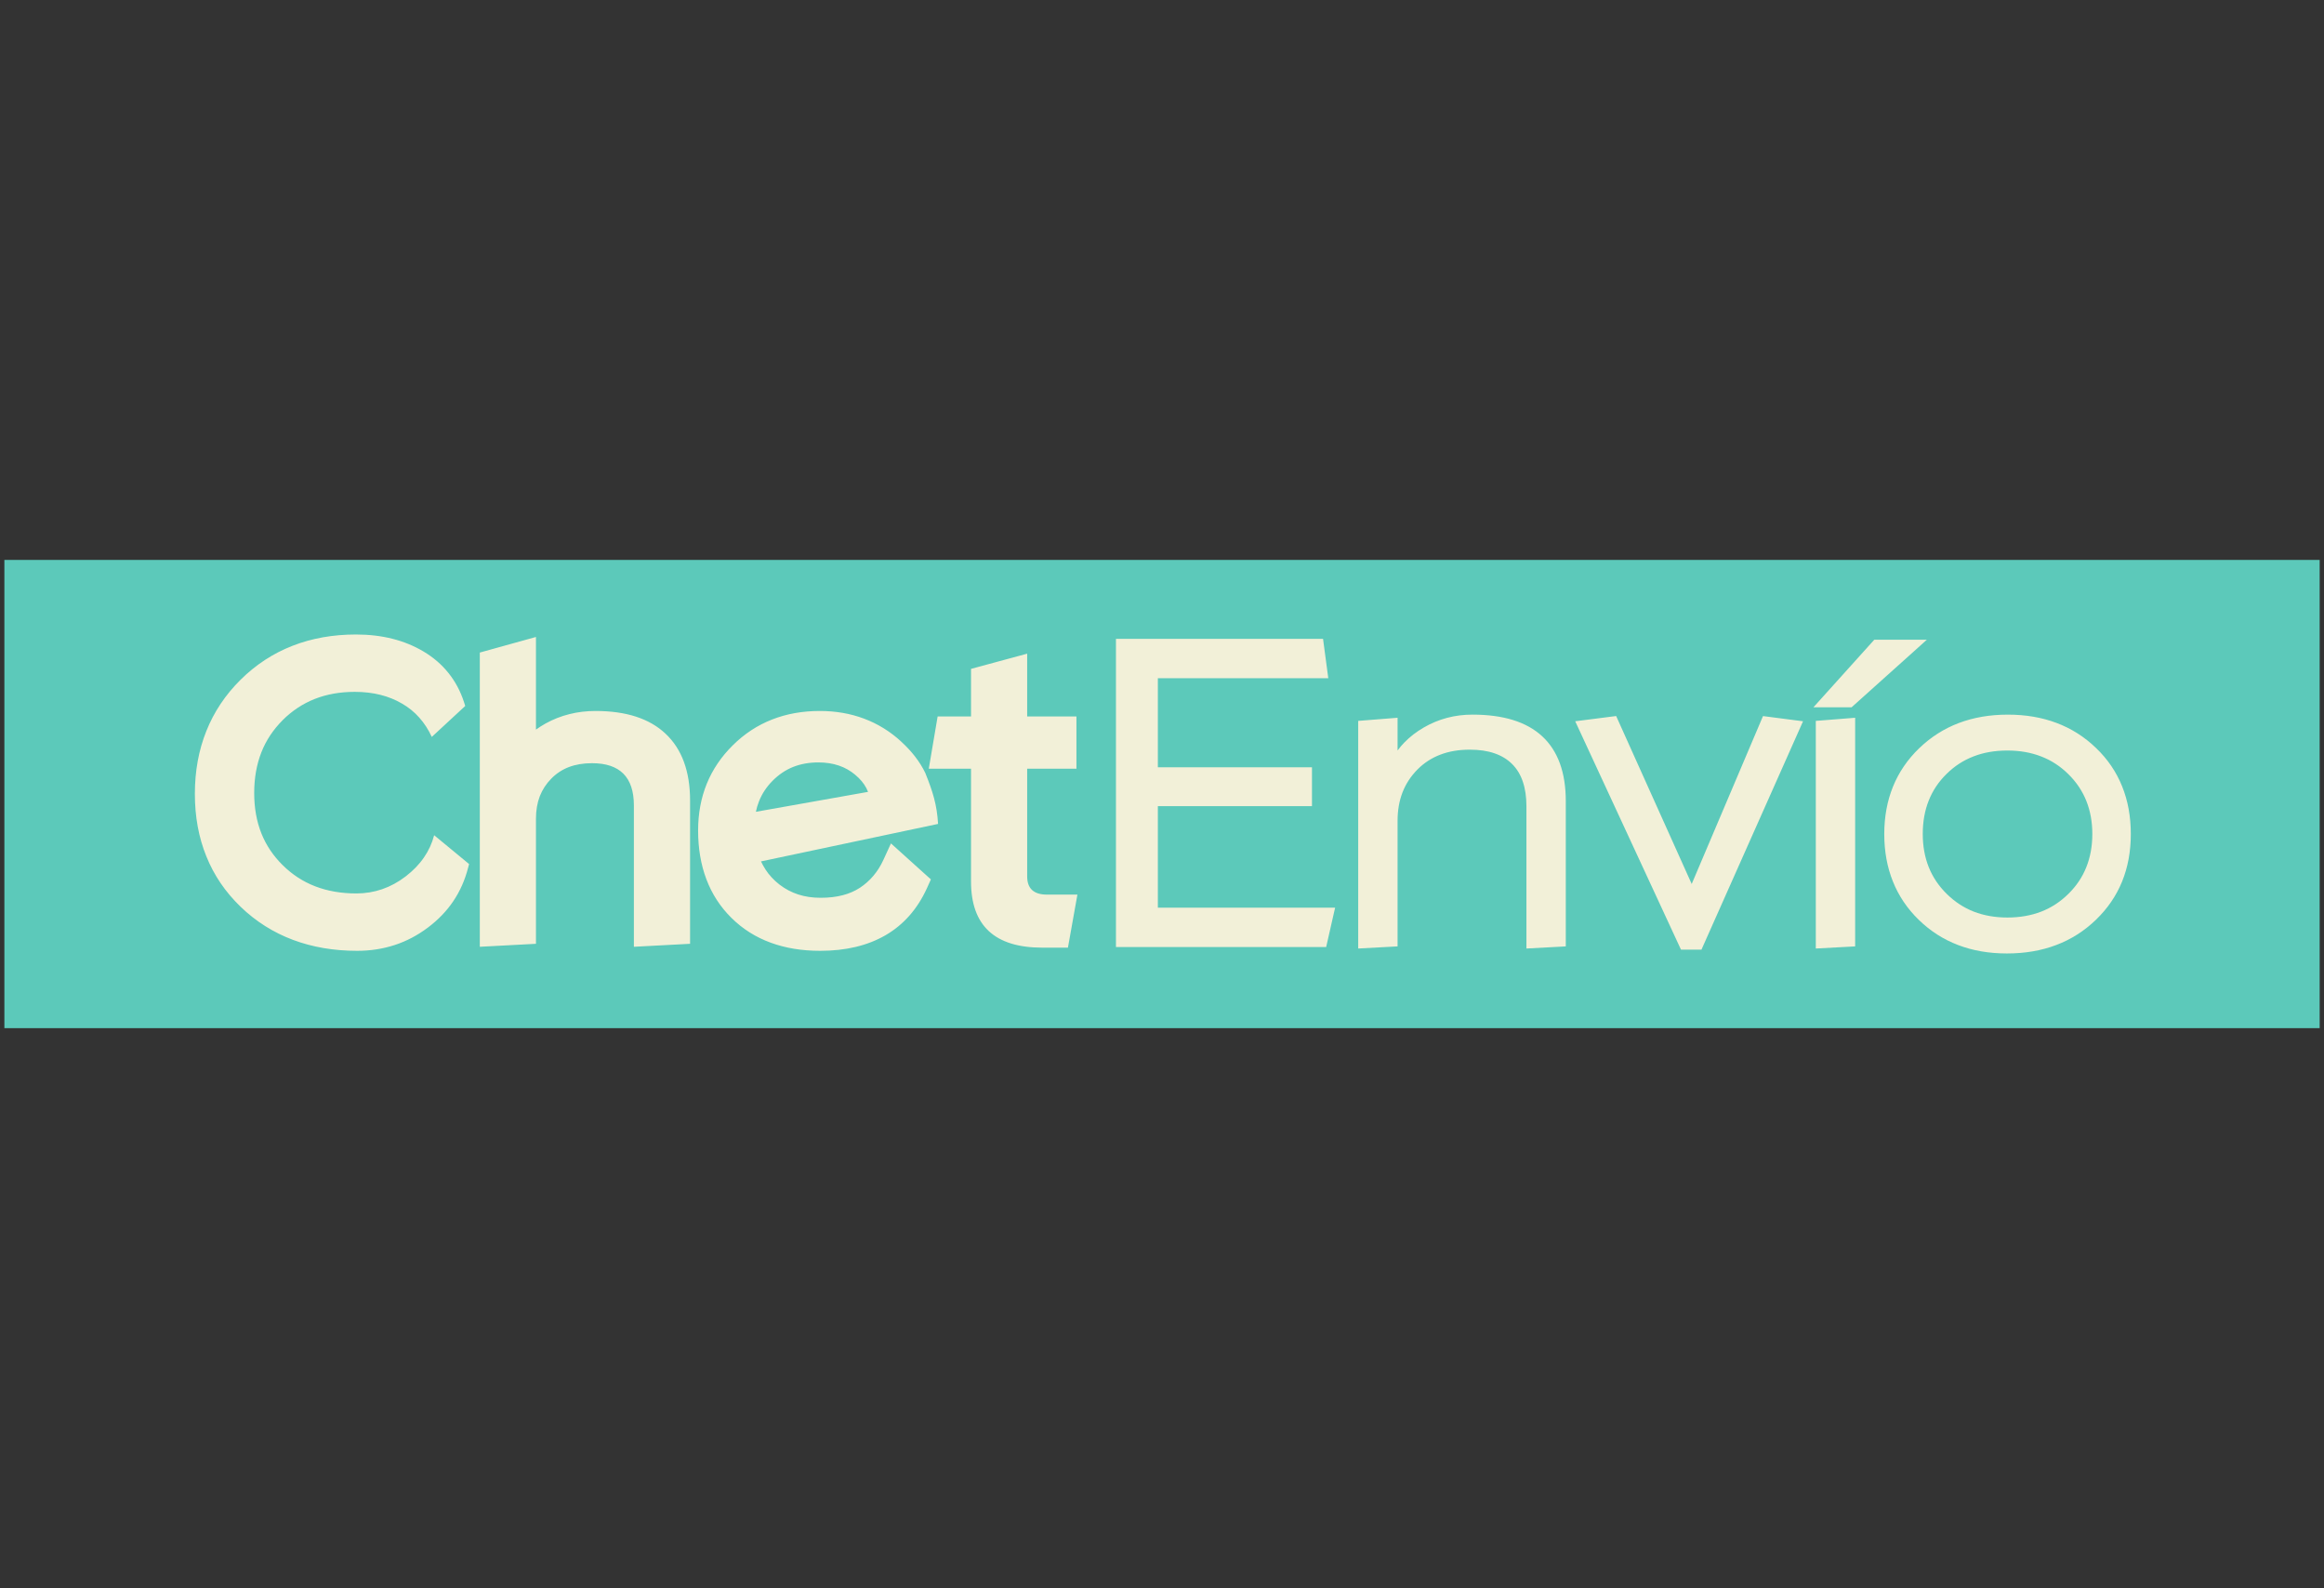 <?xml version="1.0" encoding="UTF-8"?>
<!DOCTYPE svg PUBLIC "-//W3C//DTD SVG 1.1//EN" "http://www.w3.org/Graphics/SVG/1.1/DTD/svg11.dtd">
<!-- Creator: CorelDRAW X8 -->
<svg xmlns="http://www.w3.org/2000/svg" xml:space="preserve" width="483mm" height="330mm" version="1.1" style="shape-rendering:geometricPrecision; text-rendering:geometricPrecision; image-rendering:optimizeQuality; fill-rule:evenodd; clip-rule:evenodd"
viewBox="0 0 48300 33000"
 xmlns:xlink="http://www.w3.org/1999/xlink">
 <rect x="0" y="0" width="48300" height="33000" fill="#333333" stroke="none"/>
 <defs>
  <style type="text/css">
   <![CDATA[
    .fil0 {fill:#5CC9BA}
    .fil1 {fill:#F2F0D8;fill-rule:nonzero}
   ]]>
  </style>
 </defs>
 <g id="Capa_x0020_1">
  <g id="_1563276155632">
   <rect class="fil0" x="91" y="11635" width="48119" height="9730"/>
   <g>
    <path class="fil1" d="M9729 18031c-66,256 -168,488 -308,695 -139,207 -316,390 -531,551 -213,160 -443,281 -688,361 -246,80 -505,120 -779,120 -485,0 -929,-76 -1333,-227 -407,-153 -770,-381 -1086,-685 -318,-306 -557,-656 -716,-1052 -159,-392 -238,-825 -238,-1298 0,-472 79,-907 238,-1304 159,-399 397,-755 713,-1068l1 -1c316,-312 675,-547 1079,-704 400,-156 839,-234 1317,-234 541,0 1010,118 1407,355 204,122 376,270 517,447 141,176 248,377 321,602l26 81 -695 643c-71,-153 -158,-287 -260,-401 -102,-115 -221,-212 -358,-291 -137,-81 -287,-141 -449,-182 -164,-41 -342,-62 -533,-62 -306,0 -584,49 -834,148 -248,98 -470,245 -667,441l1 0c-197,197 -345,420 -442,668 -99,252 -149,533 -149,845 0,310 50,589 149,838 98,246 246,467 444,662 198,196 423,342 675,439 254,98 539,148 855,148 188,0 367,-30 536,-88 171,-59 334,-147 489,-266 155,-119 283,-251 381,-395 97,-141 168,-294 211,-461l726 599 -20 76zm4350 1595l-905 48 0 -2939c0,-584 -290,-876 -870,-876 -183,0 -344,28 -485,82 -137,53 -258,133 -362,239 -106,108 -185,230 -238,365 -53,138 -80,293 -80,468l0 2599 -1167 62 0 -6114 1167 -324 0 1925c63,-45 129,-87 200,-127 157,-87 323,-152 497,-195 174,-44 355,-65 542,-65 635,0 1120,157 1454,472 340,319 510,782 510,1390l0 2976 -263 14zm5417 -2505l-3680 779c27,57 57,111 90,162l-1 0c79,123 178,229 297,321 119,91 248,159 387,204 141,46 296,69 465,69 173,0 327,-18 463,-54 131,-34 248,-85 353,-153 106,-70 199,-152 280,-248 83,-97 153,-209 210,-333l157 -342 830 748 -83 184c-197,432 -485,759 -863,978 -372,214 -823,322 -1355,322 -378,0 -720,-56 -1026,-168 -313,-114 -586,-286 -818,-516 -232,-229 -406,-497 -522,-805 -114,-303 -171,-640 -171,-1011 0,-706 241,-1297 722,-1772 240,-238 512,-416 816,-535 302,-118 632,-177 991,-177 329,0 636,53 919,159 286,107 545,267 775,479l0 1c220,201 386,417 498,648 157,391 242,657 266,1060zm-1455 -666c-11,-28 -24,-56 -38,-83 -53,-99 -130,-190 -231,-273l0 -1c-101,-84 -214,-148 -339,-190 -127,-43 -268,-65 -424,-65 -194,0 -370,32 -528,95 -156,63 -297,158 -424,286 -126,127 -221,270 -284,431 -27,68 -48,139 -63,214l2331 -414zm4054 -481l-747 0 0 2238c0,252 137,378 412,378l632 0 -197 1102 -534 0c-987,0 -1480,-458 -1480,-1374l0 -2344 -878 0 184 -1086 694 0 0 -989 1167 -316 0 1305 1024 0 0 1086 -277 0z"/>
    <path class="fil1" d="M27727 18953l-165 726 -4369 0 0 -6404 4304 0 109 818 -3542 0 0 1851 3203 0 0 808 -3203 0 0 2110 3684 0 -21 91zm4744 717l-747 40 0 -2956c0,-195 -25,-367 -76,-514 -49,-145 -123,-266 -222,-364l0 0c-98,-98 -220,-172 -365,-222 -147,-51 -319,-76 -516,-76 -228,0 -433,35 -614,105 -181,69 -339,173 -476,311 -136,140 -239,297 -307,473 -68,177 -102,373 -102,590l0 2609 -818 44 0 -4730 818 -65 0 680c43,-58 90,-114 141,-166 115,-118 249,-222 403,-311 153,-89 314,-156 484,-201 169,-45 346,-67 529,-67 641,0 1124,150 1449,450 326,302 490,751 490,1348l0 3018 -71 4zm4961 -4590l-2070 4653 -426 0c-732,-1582 -1465,-3163 -2198,-4745l851 -109 1570 3490 1482 -3489 832 108 -41 92zm1052 4590l-746 40 0 -4730 818 -65 0 4751 -72 4zm1417 -6246l-1419 1273 -793 0 1265 -1404 1092 0 -145 131zm4384 3907c0,723 -242,1317 -726,1783 -242,233 -517,408 -826,524 -309,117 -650,175 -1023,175 -371,0 -709,-58 -1014,-175 -306,-116 -579,-291 -818,-524 -239,-233 -418,-498 -537,-796 -120,-298 -180,-627 -180,-987 0,-360 61,-689 182,-987 121,-297 302,-563 544,-796 242,-233 517,-408 824,-524 307,-116 646,-174 1017,-174 370,0 708,57 1015,173 306,115 580,289 820,521 241,231 421,496 541,795 121,298 181,629 181,992zm-800 0c0,-502 -166,-918 -498,-1244 -166,-164 -354,-287 -565,-368 -211,-82 -445,-123 -703,-123 -258,0 -493,40 -703,122 -210,81 -397,202 -561,365 -165,161 -288,346 -370,553 -83,208 -124,439 -124,695 0,503 166,918 498,1244 166,164 354,287 563,369 210,81 442,122 697,122 258,0 492,-41 703,-122 211,-82 399,-205 565,-369 166,-163 291,-348 373,-555 83,-207 125,-436 125,-689z"/>
   </g>
  </g>
 </g>
</svg>
